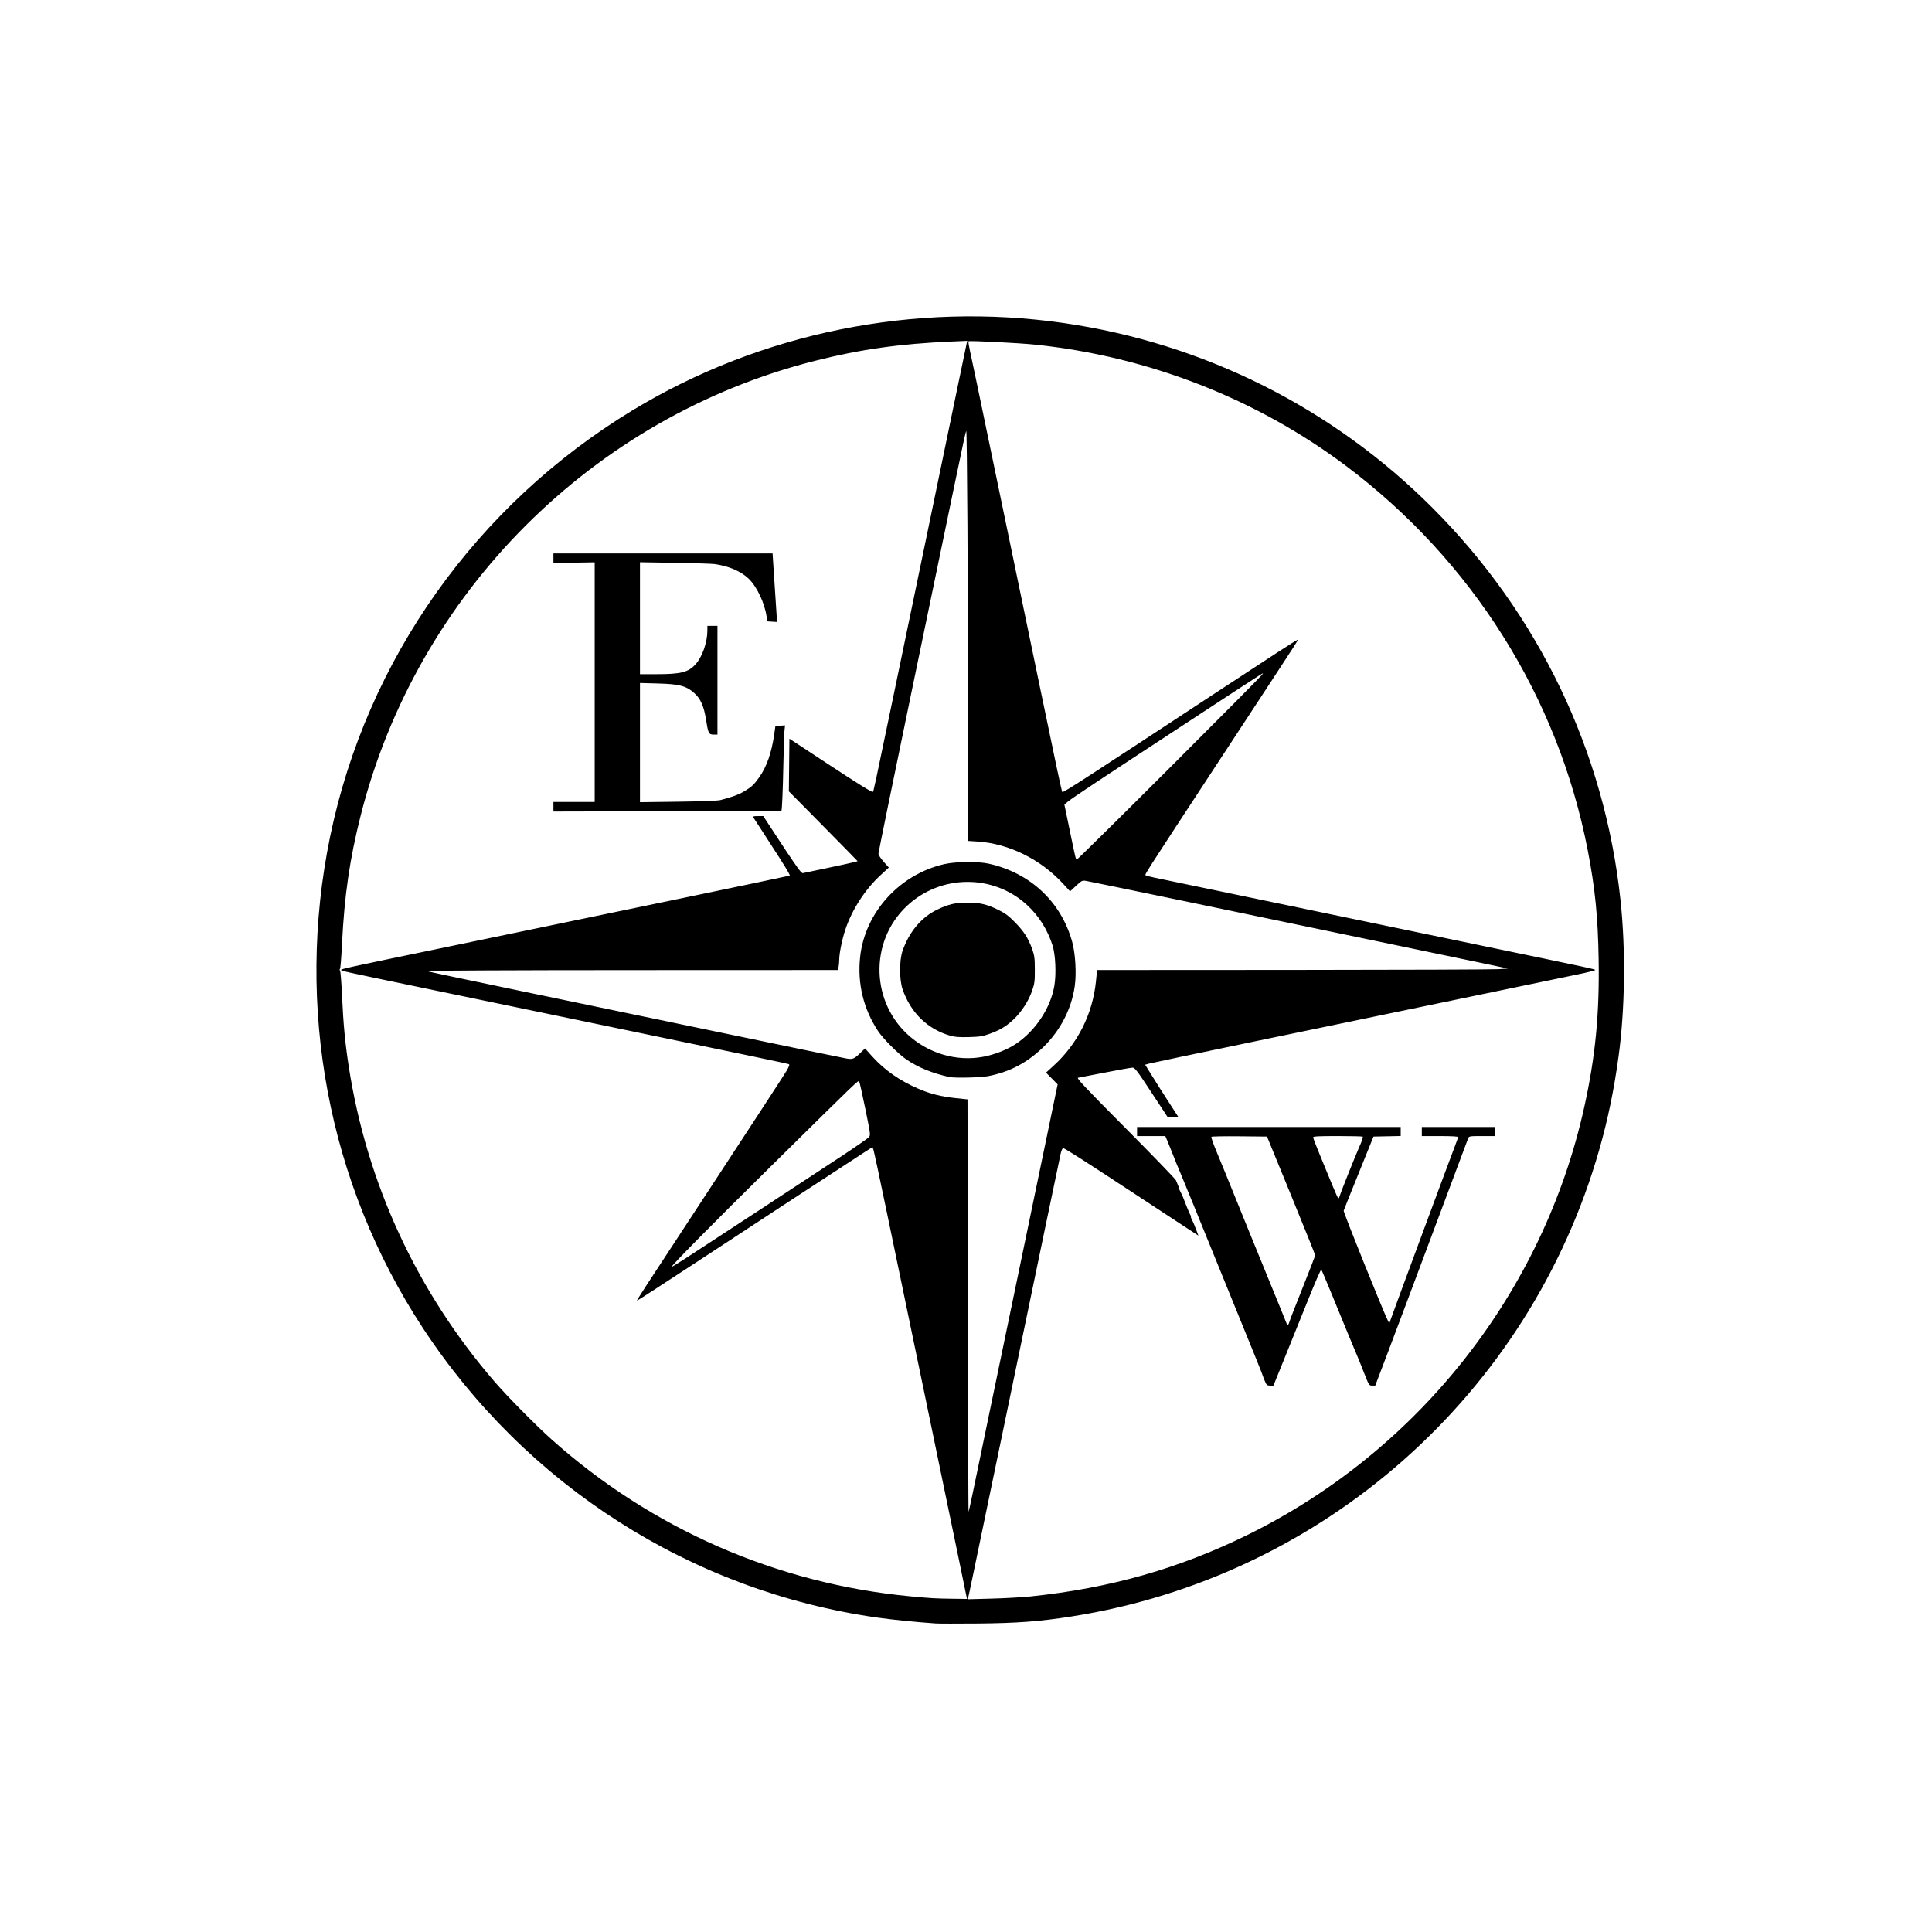 <?xml version="1.0" encoding="UTF-8" standalone="no"?>
<!-- Created with Inkscape (http://www.inkscape.org/) -->

<svg
   version="1.1"
   id="svg1"
   width="2048"
   height="2048"
   viewBox="0 0 2048 2048"
   sodipodi:docname="logo_essai_inkscape_8.svg"
   inkscape:version="1.3.2 (091e20e, 2023-11-25, custom)"
   inkscape:export-filename="logo_essai_inkscape_8.png"
   inkscape:export-xdpi="96"
   inkscape:export-ydpi="96"
   xmlns:inkscape="http://www.inkscape.org/namespaces/inkscape"
   xmlns:sodipodi="http://sodipodi.sourceforge.net/DTD/sodipodi-0.dtd"
   xmlns="http://www.w3.org/2000/svg"
   xmlns:svg="http://www.w3.org/2000/svg">
  <defs
     id="defs1" />
  <sodipodi:namedview
     id="namedview1"
     pagecolor="#ffffff"
     bordercolor="#000000"
     borderopacity="0.25"
     inkscape:showpageshadow="2"
     inkscape:pageopacity="0.0"
     inkscape:pagecheckerboard="0"
     inkscape:deskcolor="#d1d1d1"
     inkscape:zoom="0.57275391"
     inkscape:cx="1024.873"
     inkscape:cy="1025.7459"
     inkscape:window-width="3440"
     inkscape:window-height="1369"
     inkscape:window-x="1912"
     inkscape:window-y="-8"
     inkscape:window-maximized="1"
     inkscape:current-layer="g1" />
  <g
     inkscape:groupmode="layer"
     inkscape:label="Image"
     id="g1">
    <path
       style="fill:#000000"
       d="m 992,1720.941 c -21.253,-1.466 -46.912,-4.058 -62.933,-6.357 C 732.462,1686.38 557.232,1574.38 447.726,1406.933 347.773,1254.092 312.662,1067.178 349.99,886.617 388.757,699.092 504.81,535.522 670.4,435.017 806.288,352.54 969.587,319.522 1128,342.493 c 148.34,21.511 284.693,89.905 390.57,195.908 112.53,112.664 182.454,258.593 199.205,415.732 5.615,52.676 4.827,115.625 -2.079,166.009 -4.869,35.524 -11.213,66.194 -20.293,98.106 -73.873,259.645 -292.623,453.309 -559.403,495.254 -33.932,5.335 -57.68,7.121 -99.733,7.499 -21.12,0.19 -41.04,0.163 -44.267,-0.06 z m 32.555,-28.408 c -0.304,-1.32 -4.132,-19.92 -8.507,-41.333 -4.375,-21.413 -20.239,-97.973 -35.254,-170.133 -15.015,-72.16 -33.291,-160.129 -40.614,-195.486 -7.323,-35.357 -13.769,-65.481 -14.324,-66.941 l -1.009,-2.655 -7.757,4.95 c -10.343,6.601 -115.619,75.499 -185.356,121.306 -30.8,20.231 -56.154,36.629 -56.344,36.439 -0.501,-0.501 -1.189,0.559 80.358,-123.746 41.181,-62.773 76.429,-116.891 78.329,-120.262 2.593,-4.601 3.098,-6.259 2.022,-6.652 -1.853,-0.676 -36.331,-7.896 -178.499,-37.379 C 530.417,1064.265 516.675,1061.413 437.333,1044.926 364.052,1029.698 361.6,1029.157 361.6,1028.208 c 0,-1.107 5.802,-2.373 104.533,-22.809 206.8,-42.805 363.515,-75.413 367.205,-76.406 l 4.005,-1.078 -1.629,-3.149 c -2.005,-3.877 -12.863,-21.034 -26.305,-41.566 -5.57,-8.507 -10.474,-16.067 -10.898,-16.8 -0.577,-0.996 0.659,-1.331 4.891,-1.325 l 5.663,0.008 18.418,28.09 c 10.13,15.449 19.49,29.076 20.8,30.28 l 2.382,2.19 24.903,-5.208 c 13.697,-2.865 26.85,-5.733 29.229,-6.373 l 4.326,-1.165 -10.556,-10.849 c -5.806,-5.967 -22.207,-22.62 -36.447,-37.008 l -25.891,-26.159 0.285,-27.923 0.285,-27.923 38.933,25.601 c 33.832,22.246 47.609,30.83 49.479,30.83 0.7,0 1.915,-5.646 21.348,-99.2 9.688,-46.64 25.099,-120.8 34.246,-164.8 9.147,-44 22.631,-109.04 29.964,-144.533 7.333,-35.493 13.616,-65.671 13.963,-67.061 l 0.629,-2.528 -16.415,0.704 c -55.089,2.364 -96.718,8.238 -145.217,20.492 C 628.304,442.021 442.199,628.198 382.46,864 c -11.741,46.344 -17.443,85.53 -19.944,137.067 -0.683,14.08 -1.632,25.754 -2.107,25.943 -0.476,0.189 -0.429,1.149 0.104,2.133 0.533,0.985 1.488,13.311 2.124,27.391 1.323,29.318 3.206,49.06 7.071,74.133 19.045,123.568 72.237,238.544 154.456,333.867 13.576,15.74 43.393,45.982 60.01,60.867 106.195,95.124 239.633,153.517 381.16,166.798 22.218,2.085 25.932,2.297 44.554,2.538 l 15.22,0.197 z M 586.667,855.2 l 1.3e-4,-5.067 H 608.533 630.4 V 723.105 596.077 l -21.867,0.361 -21.867,0.361 7.5e-4,-5.067 7.6e-4,-5.067 h 116.152 116.152 L 819.667,597.6 c 0.384,6.013 1.133,17.413 1.666,25.333 0.533,7.92 1.284,19.349 1.67,25.397 l 0.702,10.997 -5.178,-0.33 -5.178,-0.33 -0.729,-5.13 c -2.001,-14.087 -10.148,-31.433 -18.694,-39.807 -8.274,-8.106 -21.207,-13.698 -36.593,-15.82 -2.64,-0.364 -21.48,-0.947 -41.867,-1.295 L 678.4,595.983 v 59.342 59.342 h 17.404 c 25.94,0 33.84,-2.001 41.539,-10.523 7.106,-7.866 12.459,-23.108 12.505,-35.61 l 0.018,-5.067 h 5.333 5.333 v 57.6 57.6 h -4.086 c -5.13,0 -5.724,-1.173 -8.043,-15.877 -2.267,-14.375 -5.839,-22.347 -12.706,-28.354 -8.53,-7.462 -15.663,-9.307 -38.365,-9.921 L 678.4,724.002 v 63.173 63.173 l 40.267,-0.517 c 24.965,-0.32 42.091,-0.981 45.067,-1.737 11.822,-3.006 19.42,-5.804 25.217,-9.288 7.913,-4.755 10.204,-6.896 15.845,-14.805 7.927,-11.115 13.136,-26.067 15.936,-45.742 l 1.232,-8.658 5.103,-0.329 5.103,-0.329 -0.591,5.662 c -0.325,3.114 -0.857,19.342 -1.181,36.062 -0.519,26.763 -1.414,48.042 -2.052,48.778 -0.116,0.134 -54.542,0.374 -120.945,0.533 l -120.734,0.289 z m 505.6,837.1 c 84.49,-8.771 158.033,-29.675 230.933,-65.641 181.024,-89.31 312.925,-257.164 356.212,-453.307 11.786,-53.406 16.167,-98.617 15.194,-156.82 -0.751,-44.916 -3.764,-74.977 -11.55,-115.2 C 1651.643,739.032 1560.475,594.102 1426.667,493.749 1331.818,422.615 1217.133,377.875 1097.6,365.377 c -17.454,-1.825 -70.051,-4.482 -70.949,-3.584 -0.323,0.322 0.421,5.091 1.653,10.596 2.396,10.708 6.647,31.096 38.899,186.543 62.146,299.529 58.125,280.533 59.373,280.533 2.013,0 25.296,-15.093 167.824,-108.791 55.177,-36.273 78.241,-51.215 80.236,-51.981 2.165,-0.831 11.869,-15.913 -76.278,118.558 -91.541,139.65 -85.169,129.669 -83.462,130.724 0.744,0.46 5.016,1.584 9.495,2.498 4.478,0.914 62.622,12.997 129.209,26.849 66.587,13.853 166.109,34.525 221.161,45.94 112.793,23.386 115.057,23.872 116.201,24.932 0.456,0.422 -7.944,2.556 -18.667,4.741 -18.413,3.752 -102.681,21.232 -345.362,71.635 -57.787,12.002 -106.858,22.323 -109.046,22.936 l -3.98,1.114 6.74,10.889 c 6.527,10.545 9.606,15.379 22.396,35.156 l 6.036,9.333 h -5.712 -5.712 l -17.173,-26.133 c -15.065,-22.926 -17.51,-26.133 -19.92,-26.133 -1.511,0 -14.964,2.4 -29.895,5.333 -14.931,2.933 -27.399,5.333 -27.707,5.333 -2.478,0 5.747,8.76 50.953,54.273 28.332,28.523 52.032,53.061 52.667,54.528 2.434,5.623 3.739,9.067 3.434,9.067 -0.174,0 0.443,1.44 1.371,3.2 1.953,3.703 2.836,5.795 6.747,16 1.574,4.107 3.357,8.067 3.962,8.8 0.605,0.733 0.774,1.333 0.376,1.333 -0.398,0 -0.036,1.32 0.806,2.933 1.732,3.32 2.985,6.282 5.401,12.762 l 1.675,4.495 -13.576,-8.853 c -7.467,-4.869 -31.336,-20.538 -53.043,-34.819 -52.672,-34.654 -75.2,-49.052 -76.75,-49.052 -0.706,0 -1.861,2.502 -2.567,5.561 -1.281,5.548 -21.101,100.776 -64.67,310.706 -30.753,148.179 -32.467,156.39 -33.264,159.37 l -0.687,2.57 25.502,-0.684 c 14.026,-0.376 32.462,-1.406 40.969,-2.289 z m 248.65,-228.034 c -1.067,-2.493 -2.316,-5.733 -2.775,-7.2 -0.734,-2.348 -9.102,-23.015 -39.733,-98.133 -8.753,-21.467 -22.574,-55.446 -33.839,-83.2 -3.929,-9.68 -8.266,-20.24 -9.637,-23.467 -3.964,-9.329 -12.412,-30.05 -13.916,-34.133 -0.756,-2.053 -2.357,-6.013 -3.558,-8.8 l -2.183,-5.067 h -14.971 -14.971 v -4.8 -4.8 H 1345.067 1484.8 v 4.77 4.77 l -14.412,0.297 -14.412,0.297 -15.542,38.4 c -8.548,21.12 -15.79,39.209 -16.095,40.198 -0.447,1.453 42.371,107.827 47.115,117.049 1.323,2.572 1.332,2.567 2.682,-1.6 1.728,-5.333 62.98,-170.674 67.828,-183.091 1.999,-5.121 3.635,-9.801 3.635,-10.4 0,-0.701 -6.841,-1.09 -19.2,-1.09 h -19.2 v -4.8 -4.8 h 38.933 38.933 v 4.8 4.8 h -13.89 c -13.399,0 -13.925,0.085 -14.883,2.4 -0.546,1.32 -17.308,46.08 -37.249,99.467 -19.941,53.387 -41.875,111.827 -48.744,129.867 l -12.488,32.8 -3.307,-0.019 c -3.256,-0.019 -3.394,-0.243 -9.028,-14.667 -3.147,-8.056 -6.582,-16.568 -7.634,-18.914 -1.984,-4.426 -9.828,-23.421 -26.648,-64.533 -5.401,-13.2 -10.165,-24.372 -10.588,-24.827 -0.423,-0.455 -6.801,14.185 -14.173,32.533 -7.372,18.348 -18.608,46.2 -24.97,61.894 l -11.567,28.533 h -3.521 c -3.127,0 -3.738,-0.508 -5.462,-4.533 z m 25.896,-63.099 c 0.357,-1.423 6.65,-17.602 13.985,-35.955 7.335,-18.353 13.336,-33.926 13.336,-34.606 0,-0.68 -11.484,-29.265 -25.519,-63.521 l -25.519,-62.284 -29.076,-0.284 c -15.992,-0.156 -29.429,0.084 -29.86,0.533 -0.431,0.45 1.833,7.058 5.029,14.684 3.197,7.627 7.923,19.147 10.502,25.6 6.324,15.822 41.504,102.184 56.269,138.133 3.494,8.507 6.839,16.786 7.434,18.399 1.229,3.334 2.471,3.08 3.42,-0.698 z m 53.425,-133.701 c 0.655,-2.611 16.693,-42.785 20.332,-50.933 3.28,-7.343 4.545,-11.062 3.961,-11.646 -0.341,-0.341 -12.3,-0.62 -26.576,-0.62 -20.922,0 -25.956,0.276 -25.956,1.423 0,0.782 3.272,9.302 7.27,18.933 3.998,9.631 9.854,23.871 13.011,31.644 3.158,7.773 6.074,14.133 6.481,14.133 0.407,0 1.071,-1.32 1.476,-2.933 z m -389.811,318.667 c 3.044,-14.365 31.13,-149.517 73.136,-351.929 l 17.583,-84.729 -6.161,-6.226 -6.161,-6.226 8.19,-7.473 c 25.405,-23.18 41.224,-54.748 44.742,-89.284 l 1.222,-12 208.11,-0.113 c 114.461,-0.062 212.43,-0.422 217.71,-0.8 l 9.6,-0.687 -31.467,-6.62 c -29.763,-6.261 -96.342,-20.115 -316.307,-65.817 -52.235,-10.853 -96.916,-20.043 -99.289,-20.423 -4.119,-0.659 -4.605,-0.422 -10.662,5.185 l -6.346,5.875 -7.192,-7.847 c -23.908,-26.085 -57.614,-42.759 -90.853,-44.942 l -10.151,-0.667 V 755.749 c 0,-134.319 -1.02,-299.617 -1.845,-298.793 -0.68,0.68 -2.67,9.818 -13.497,61.977 C 1005.19,545.92 984.99,643.241 965.903,735.203 946.817,827.164 931.2,903.509 931.2,904.857 c 0,1.442 2.262,4.989 5.495,8.616 l 5.495,6.165 -8.68,7.987 c -16.45,15.137 -30.353,36.617 -37.413,57.802 -3.477,10.435 -6.497,25.393 -6.497,32.18 0,2.196 -0.3,5.494 -0.667,7.327 l -0.667,3.333 -219.333,0.084 c -128.769,0.049 -218.232,0.474 -216.667,1.029 1.467,0.52 46.827,10.105 100.8,21.3 53.973,11.195 152.373,31.653 218.667,45.462 66.293,13.809 122.933,25.495 125.867,25.97 6.326,1.025 7.866,0.385 14.489,-6.021 l 4.889,-4.729 7.212,8.058 c 13.182,14.729 29.32,26.05 49.59,34.789 12.363,5.33 23.984,8.239 39.374,9.855 l 12.446,1.307 0.352,219.181 c 0.194,120.55 0.542,218.701 0.775,218.115 0.232,-0.587 1.897,-8.027 3.7,-16.533 z m -24.027,-444.455 c -18.365,-4.083 -32.747,-9.949 -45.464,-18.546 -8.684,-5.87 -24.828,-22.048 -30.27,-30.332 -15.418,-23.472 -21.87,-50.159 -18.91,-78.215 4.978,-47.171 41.766,-87.78 89.301,-98.574 12.289,-2.791 35.663,-3.007 47.183,-0.437 44.001,9.816 76.647,40.465 88.345,82.94 3.421,12.423 4.623,33.446 2.684,46.931 -3.477,24.174 -15.285,47.002 -33.41,64.59 -17.128,16.62 -35.821,26.42 -58.66,30.752 -7.932,1.505 -35.346,2.103 -40.8,0.891 z m 41.316,-22.671 c 10.84,-2.774 21.355,-7.257 29.139,-12.423 20.6,-13.673 36.65,-37.801 40.732,-61.235 2.218,-12.731 1.339,-33.166 -1.857,-43.215 -5.27,-16.567 -14.459,-31.147 -26.878,-42.648 -35.847,-33.198 -91.825,-32.776 -127.607,0.962 -40.211,37.914 -38.252,103.337 4.164,139.02 23.089,19.424 54.042,26.772 82.308,19.54 z M 1008,1098.079 c -24.457,-6.819 -42.63,-24.384 -51.26,-49.545 -3.455,-10.073 -3.467,-30.591 -0.023,-40.533 6.943,-20.048 19.854,-35.52 36.35,-43.56 C 1005.133,958.559 1012.624,956.8 1025.6,956.8 c 12.976,0 20.467,1.759 32.533,7.64 7.221,3.519 10.804,6.178 17.6,13.056 9.565,9.681 14.311,17.045 18.398,28.547 2.437,6.857 2.786,9.536 2.828,21.69 0.043,12.401 -0.262,14.779 -2.886,22.497 -3.673,10.801 -11.521,22.872 -19.937,30.663 -7.936,7.348 -13.883,10.903 -25.025,14.962 -7.413,2.701 -10.388,3.175 -21.911,3.492 -9.68,0.267 -14.941,-0.081 -19.2,-1.268 z m -282.311,236.5 c 16.111,-10.372 131.755,-86.143 167.111,-109.494 14.373,-9.493 27.04,-18.292 28.149,-19.554 1.987,-2.262 1.935,-2.69 -3.644,-30.003 -3.113,-15.24 -6.037,-28.32 -6.499,-29.067 -0.995,-1.609 1.137,-3.654 -92.345,88.603 -64.876,64.026 -108.149,107.869 -106.468,107.869 0.395,0 6.559,-3.76 13.696,-8.355 z M 1239.759,814.133 c 53.307,-53.24 97.416,-97.698 98.021,-98.795 1.372,-2.49 11.803,-9.136 -80.18,51.085 -93.51,61.221 -120.922,79.411 -125.722,83.43 l -3.589,3.005 5.522,26.638 c 6.835,32.974 6.451,31.438 7.857,31.438 0.643,0 44.785,-43.56 98.091,-96.8 z"
       id="path1"
       inkscape:label="path1" />
  </g>
</svg>

